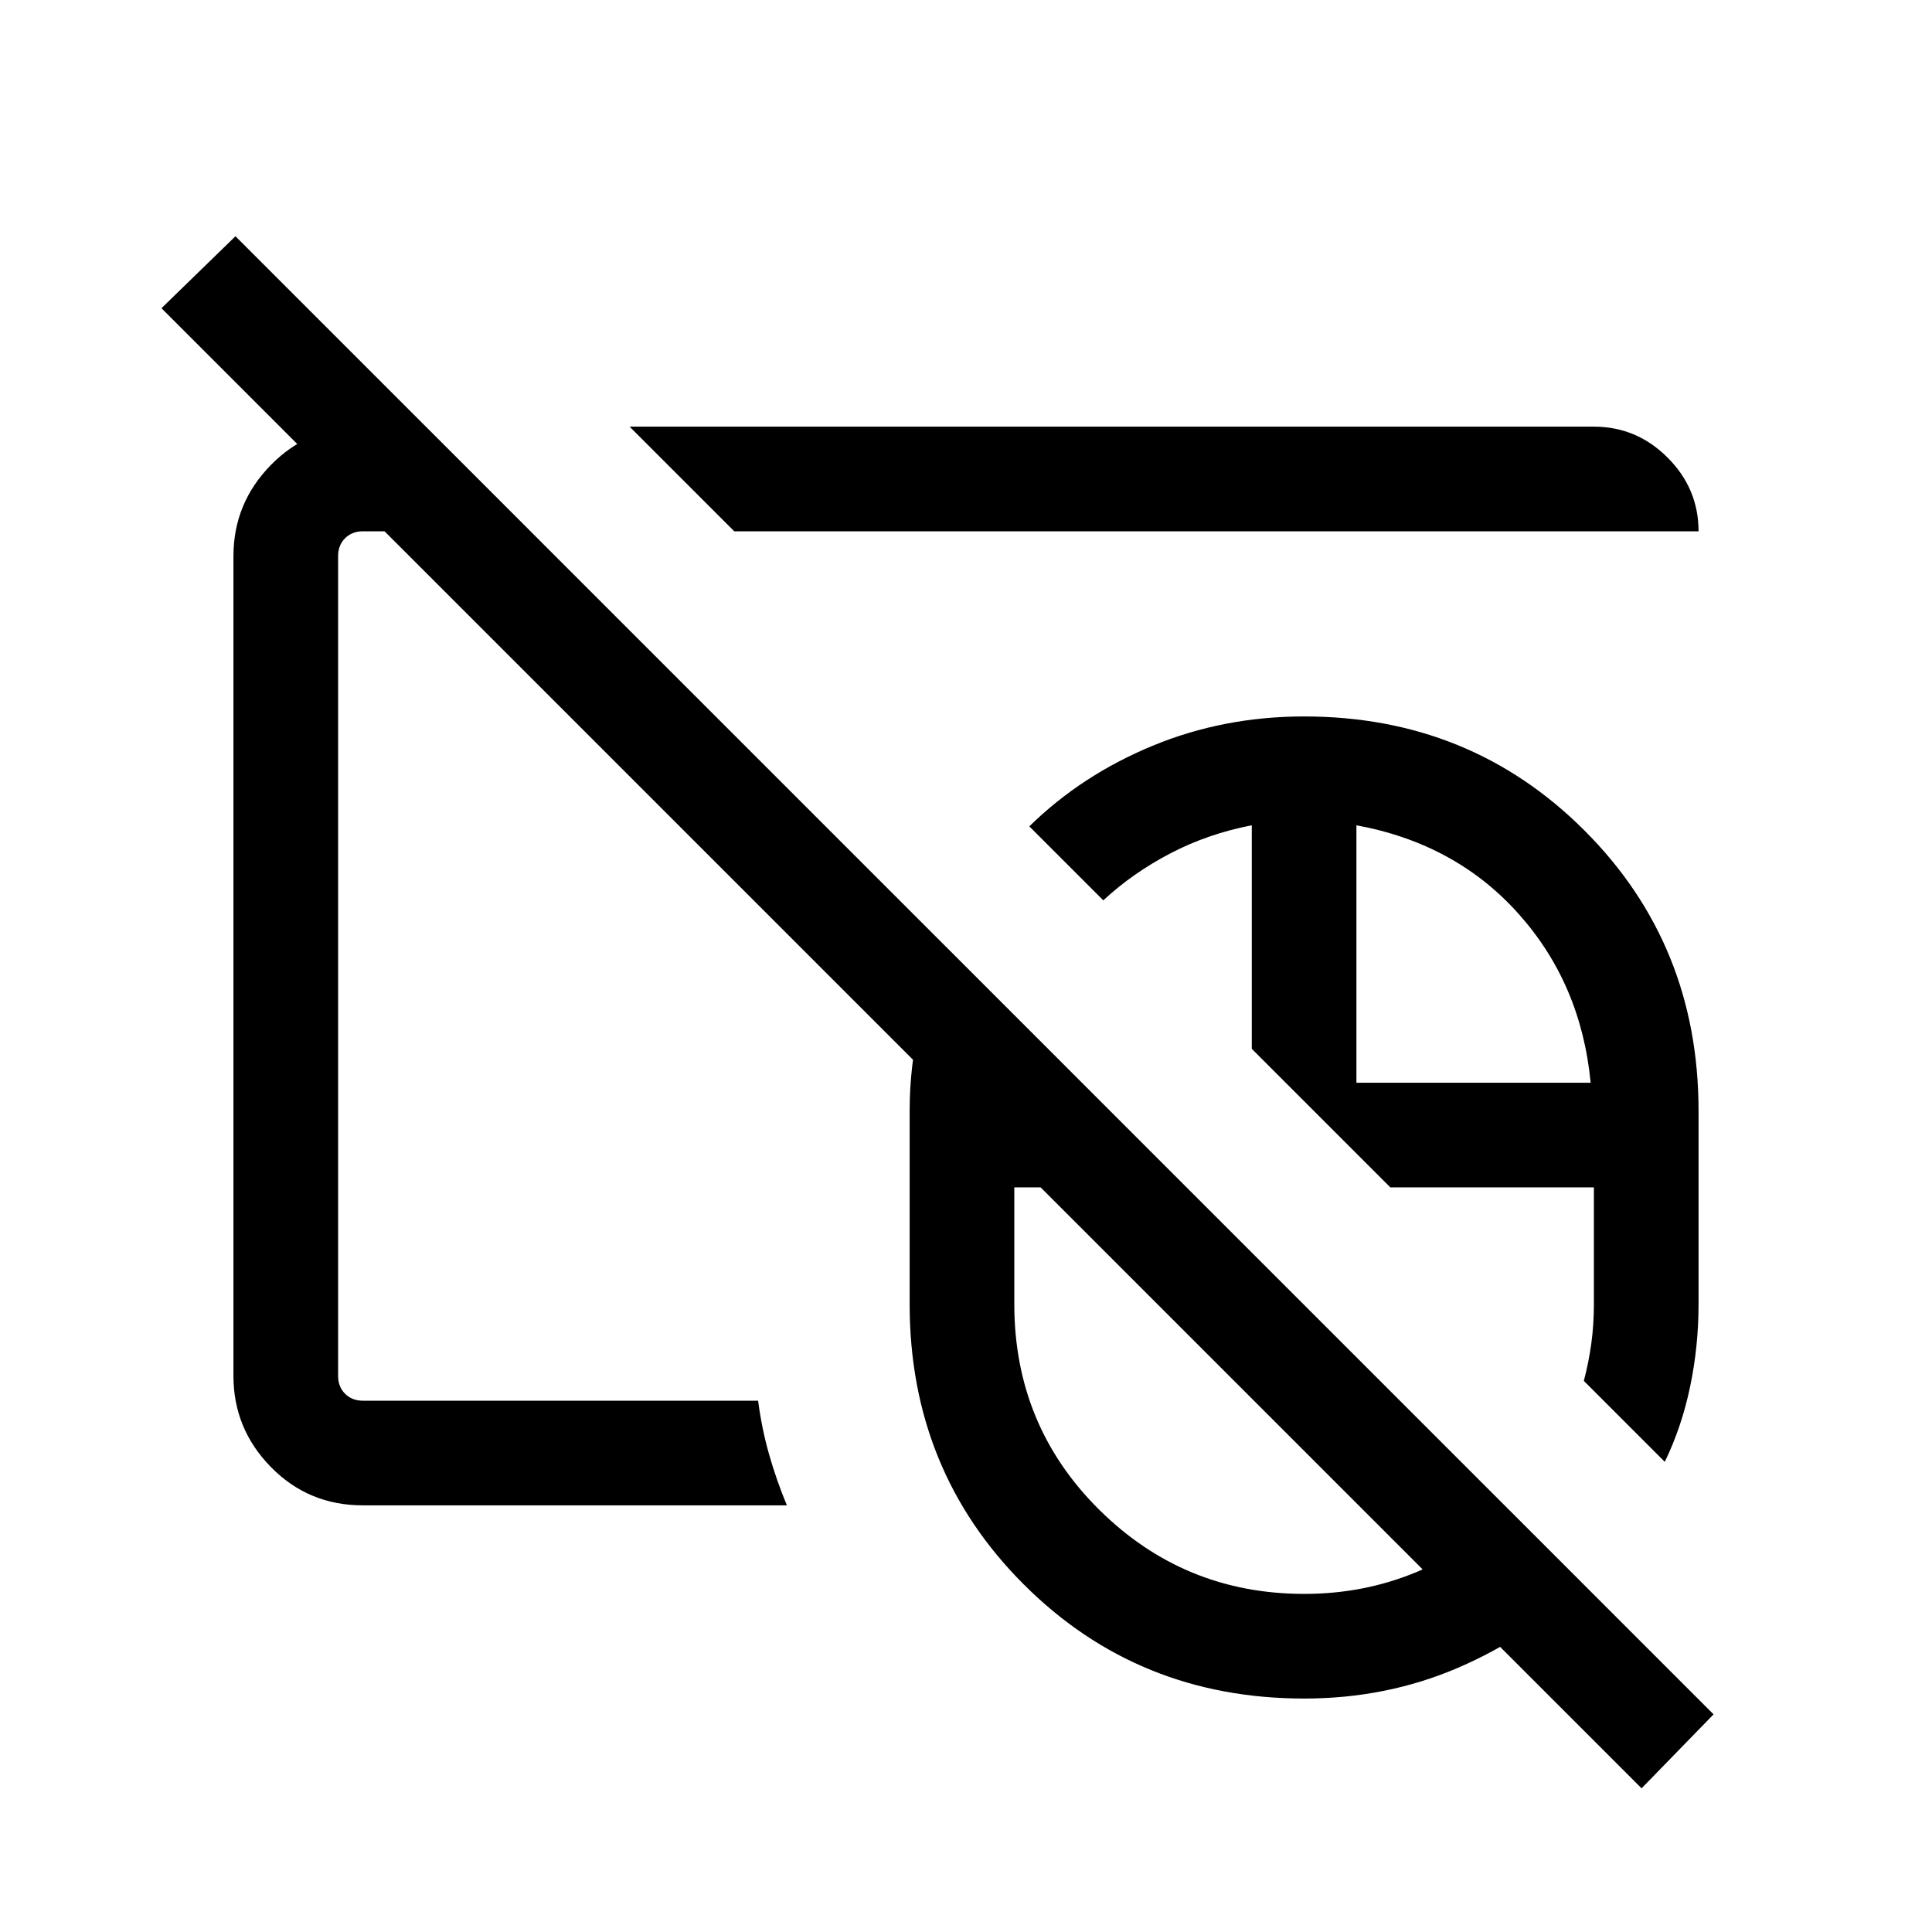 <svg xmlns="http://www.w3.org/2000/svg" height="20" viewBox="0 -960 960 960" width="20"><path d="M648-359.38Zm0 0ZM815.69-71.39 80.23-806.85 117-842.61l734.46 734.46-35.77 36.76ZM648-359.38Zm0 0Zm.04 243.38q-82.58 0-139.31-56.68Q452-229.36 452-312v-96q0-21.58 4.66-42.13 4.65-20.56 13.73-39.1L589.61-370H504v58q0 60.37 42.2 102.18Q588.4-168 648.1-168q29.85 0 56.1-11 26.24-11 45.8-30.62l36.77 36.77q-26.68 26.24-62.25 41.54Q688.95-116 648.04-116Zm179.19-117.62L787-273.85q2.38-9 3.69-18.43T792-312v-58H690.85L622-438.85v-111.07q-21.85 4.23-40.54 14-18.69 9.77-33.23 23.3l-36.77-36.76q25.96-25.46 61.23-40.04Q607.95-604 648-604q82.64 0 139.32 56.68Q844-490.64 844-408v96q0 20.89-4.16 40.87-4.15 19.98-12.61 37.51ZM674-422h116.38q-4.69-49.15-35.88-84T674-549.92V-422ZM410.85-548.77ZM180.31-212q-27.01 0-45.66-19Q116-250 116-276.31v-407.38Q116-710 134.65-729q18.65-19 45.66-19h31.31l52 52h-83.31q-5.39 0-8.85 3.46t-3.46 8.85v407.38q0 5.39 3.46 8.85t8.85 3.46h196.38q1.85 14 5.49 26.77 3.64 12.78 8.82 25.23H180.31Zm184.54-484-52-52H792q21.24 0 36.62 15.38Q844-717.24 844-696H364.85Zm104.3 104.31Z"/></svg>